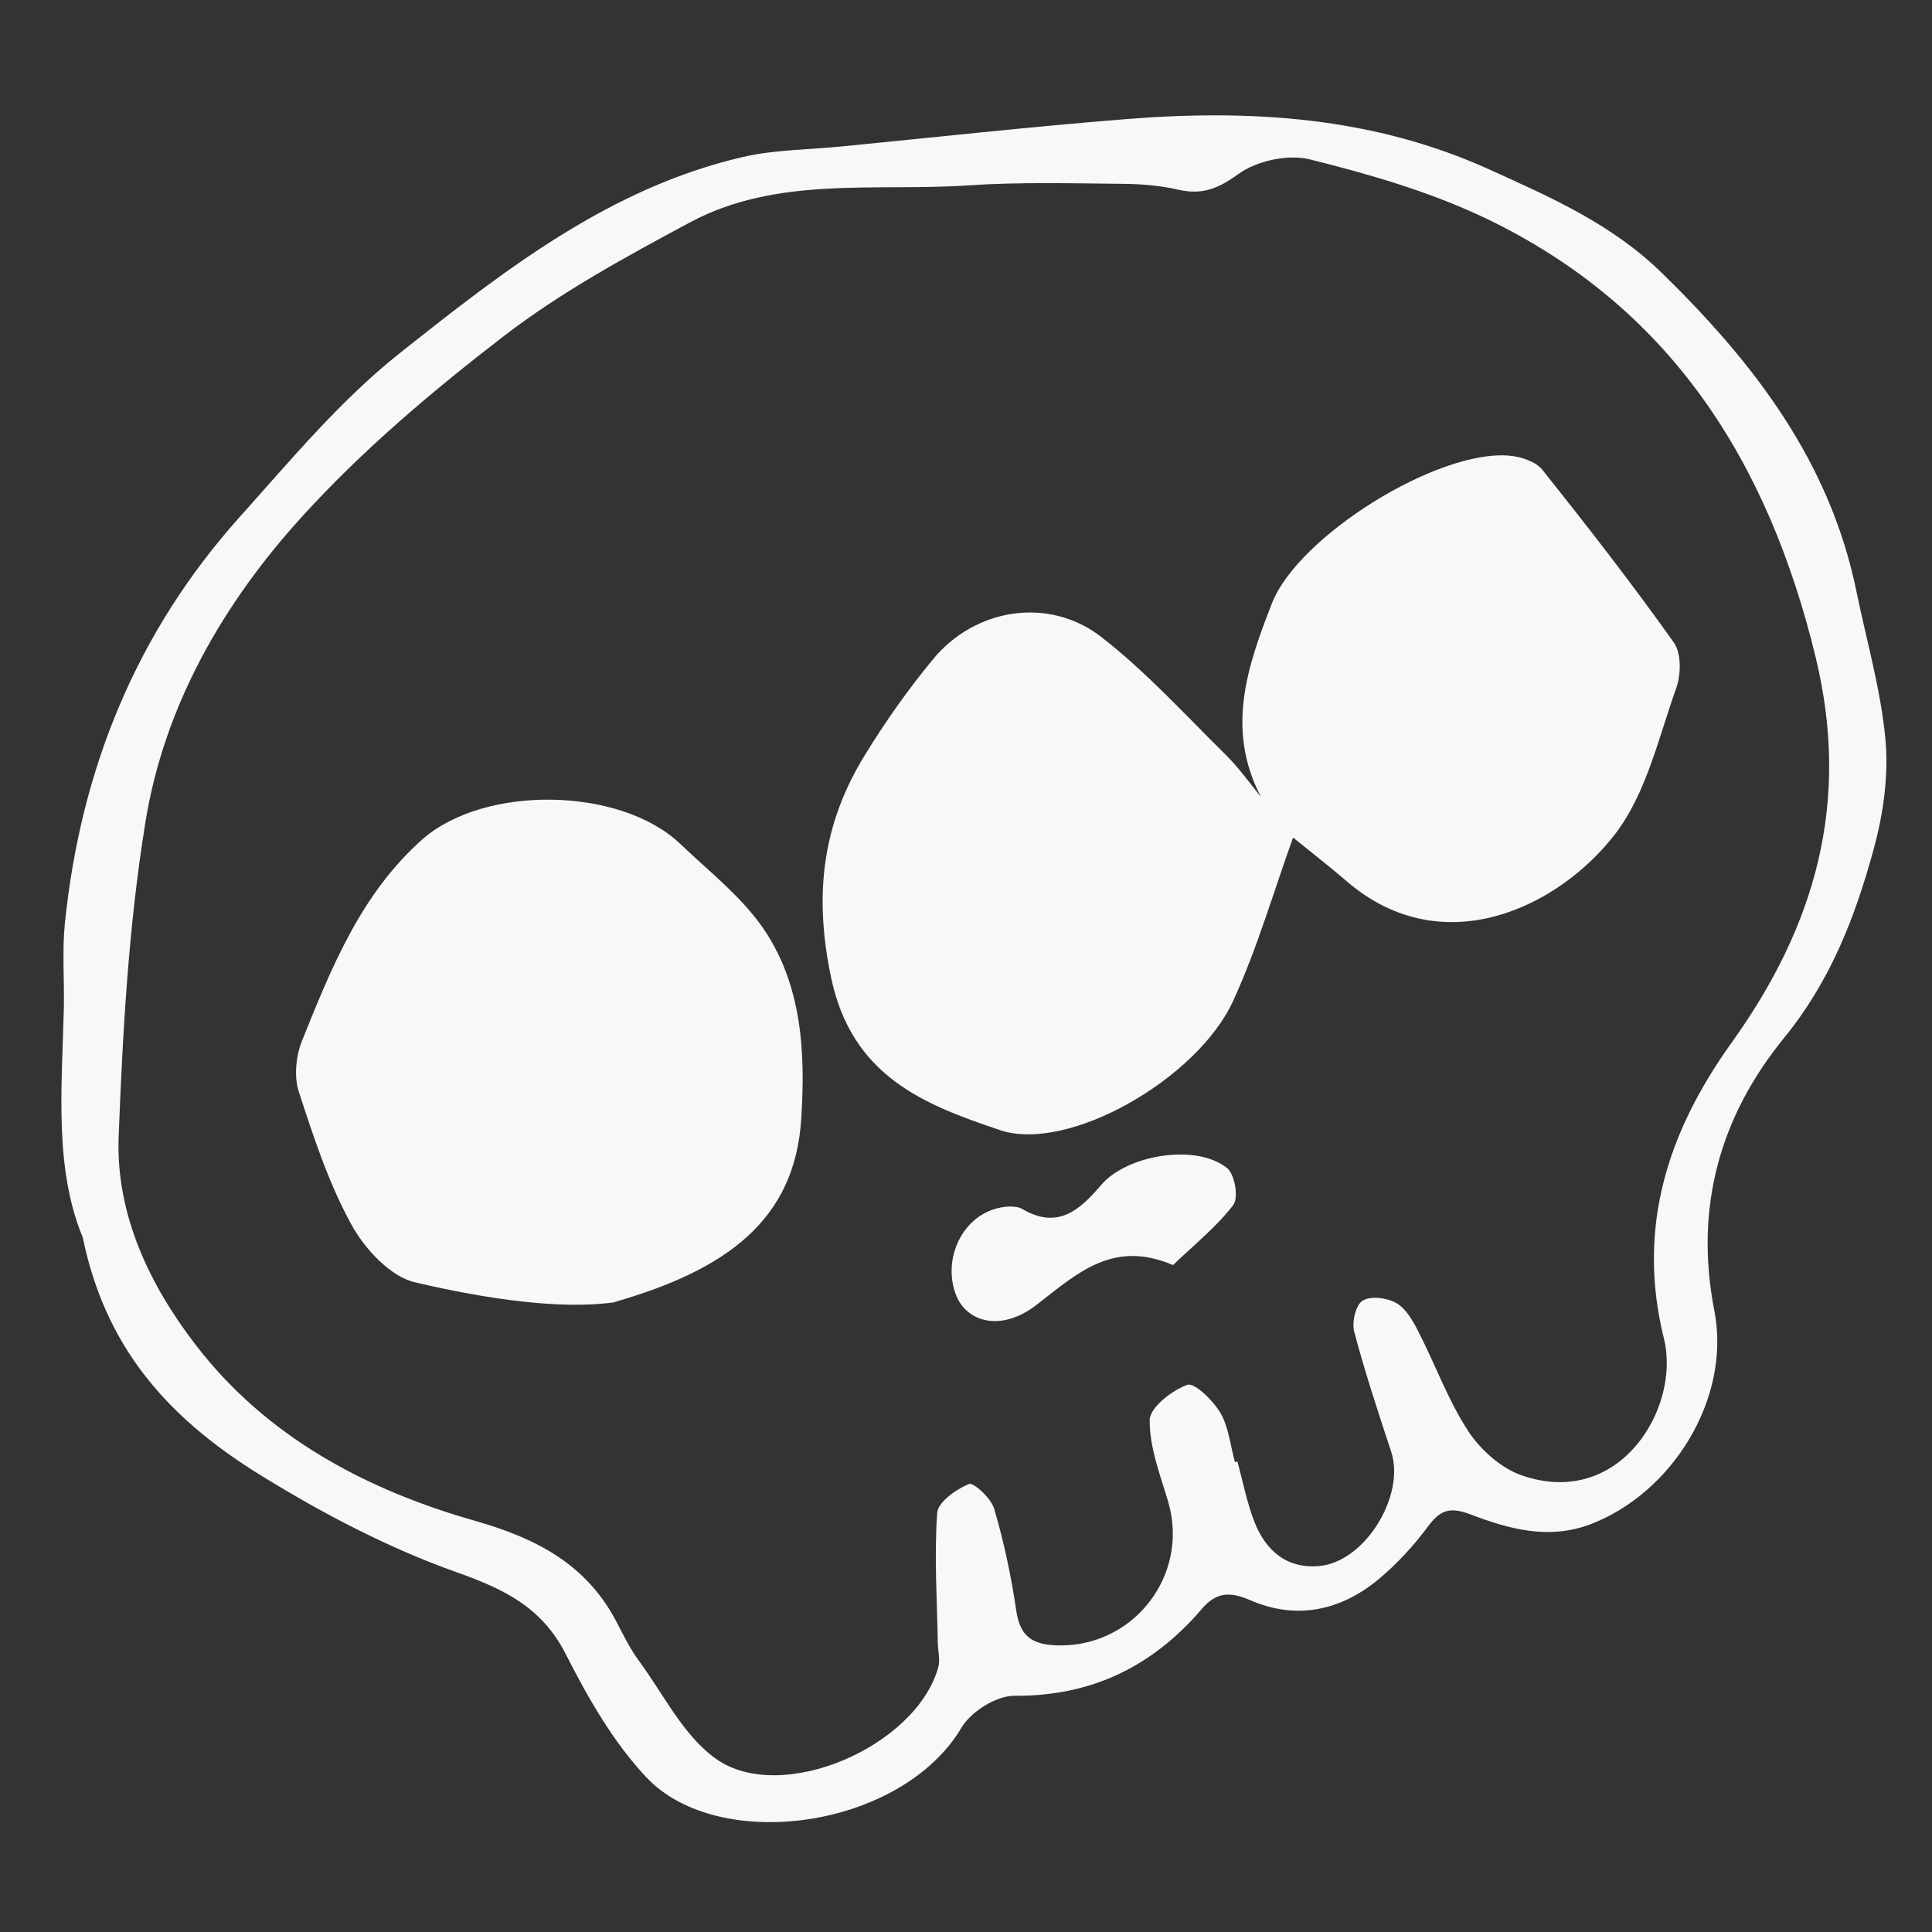 <?xml version="1.0" encoding="UTF-8"?><svg id="three" xmlns="http://www.w3.org/2000/svg" viewBox="0 0 128 128"><rect x="0" y="0" width="128" height="128" fill="#333333" stroke="none"/><defs><style>.cls-1{fill:#f8f8f8;}</style></defs><path class="cls-1" d="M5.49,82c-1.91-4.59-1.39-9.92-1.26-15.22,.04-1.87-.12-3.77,.07-5.62,1.04-10.18,4.73-19.28,11.6-26.93,3.37-3.76,6.65-7.71,10.57-10.82,6.88-5.46,13.89-10.96,22.75-13.01,2.13-.49,4.37-.48,6.56-.7,6.23-.61,12.46-1.3,18.71-1.8,8.3-.67,16.44-.19,24.21,3.34,4.1,1.86,8.1,3.61,11.43,6.87,6.12,5.98,11.12,12.51,12.87,21.1,.67,3.27,1.62,6.52,1.92,9.83,.21,2.38-.15,4.91-.79,7.24-1.22,4.47-2.86,8.72-5.92,12.47-4.24,5.19-5.97,11.23-4.63,18.09,1.13,5.78-2.77,12.08-8.22,14.15-2.73,1.03-5.35,.33-7.86-.63-1.33-.51-2.01-.41-2.86,.73-.96,1.3-2.09,2.53-3.33,3.56-2.51,2.07-5.43,2.69-8.47,1.37-1.36-.59-2.26-.54-3.21,.57-3.26,3.81-7.3,5.8-12.44,5.76-1.18,0-2.85,1.04-3.48,2.1-4,6.73-16.11,8.38-20.89,3.3-2.19-2.33-3.86-5.25-5.32-8.13-1.6-3.15-4.1-4.34-7.29-5.47-4.49-1.6-8.82-3.87-12.89-6.38-6.51-4-10.37-8.75-11.83-15.75Zm76.34,14.87l.15-.04c.37,1.34,.63,2.72,1.13,4,.75,1.91,2.15,3.13,4.32,2.92,3.02-.29,5.69-4.67,4.74-7.57-.87-2.64-1.74-5.27-2.45-7.95-.17-.63,.1-1.78,.56-2.06,.54-.33,1.62-.19,2.23,.16,.64,.37,1.1,1.18,1.46,1.89,1.12,2.18,1.96,4.53,3.28,6.56,.81,1.25,2.18,2.48,3.55,2.96,6.53,2.28,10.57-4.5,9.44-9.05-1.84-7.42,.3-13.77,4.47-19.59,5.58-7.77,7.9-15.96,5.59-25.52-3.14-12.99-9.63-23.29-21.96-29.16-3.65-1.73-7.62-2.88-11.56-3.86-1.44-.36-3.51,.09-4.72,.96-1.34,.97-2.4,1.41-3.98,1.05-1.18-.27-2.43-.38-3.64-.39-3.42-.03-6.85-.13-10.25,.1-6.21,.42-12.69-.65-18.49,2.46-4.21,2.26-8.48,4.58-12.26,7.48-4.76,3.66-9.42,7.59-13.45,12.03-5.19,5.71-9.1,12.48-10.35,20.19-1.12,6.88-1.51,13.9-1.78,20.88-.19,5.15,2.05,9.81,5.11,13.79,4.68,6.09,11.28,9.6,18.54,11.66,4.07,1.16,7.39,2.9,9.37,6.75,.45,.87,.89,1.76,1.47,2.54,1.63,2.22,2.94,4.95,5.09,6.47,4.34,3.07,13.26-.82,14.72-6.06,.14-.51-.02-1.11-.03-1.66-.05-2.86-.24-5.73-.04-8.57,.05-.72,1.25-1.57,2.1-1.92,.31-.13,1.48,.95,1.68,1.65,.64,2.18,1.12,4.43,1.45,6.68,.23,1.58,.87,2.25,2.49,2.35,5.15,.31,9.05-4.56,7.58-9.52-.53-1.78-1.24-3.61-1.22-5.4,.01-.83,1.47-1.96,2.49-2.33,.47-.17,1.71,1.03,2.19,1.85,.56,.95,.66,2.17,.97,3.27Z"/><path class="cls-1" d="M83.54,52.79c-2.35-4.49-.89-8.67,.73-12.82,1.73-4.44,10.97-10.21,15.74-9.78,.76,.07,1.73,.38,2.17,.93,2.99,3.75,5.94,7.54,8.71,11.44,.51,.71,.49,2.14,.16,3.04-1.17,3.29-1.98,6.96-4.03,9.64-3.71,4.84-11.4,8.62-17.77,3.17-1.28-1.1-2.61-2.13-3.58-2.92-1.31,3.64-2.38,7.36-3.98,10.84-2.37,5.16-10.94,10.07-15.45,8.54-5.01-1.69-9.82-3.54-11.19-10.16-1.14-5.49-.55-10.12,2.24-14.67,1.36-2.22,2.88-4.37,4.53-6.37,2.79-3.38,7.66-4.16,11.13-1.48,2.99,2.32,5.57,5.17,8.28,7.84,.85,.84,1.55,1.84,2.31,2.76Z"/><path class="cls-1" d="M40.77,86.27c-3.54,.52-8.48-.19-13.27-1.31-1.64-.38-3.34-2.22-4.22-3.83-1.51-2.75-2.51-5.81-3.49-8.82-.32-1-.18-2.35,.22-3.36,1.95-4.84,3.9-9.72,7.95-13.32,4.1-3.64,13.13-3.52,17.12,.29,1.87,1.79,3.98,3.43,5.44,5.52,2.64,3.79,2.85,8.36,2.56,12.74-.44,6.65-4.93,9.94-12.32,12.07Z"/><path class="cls-1" d="M77.73,83.82c-3.99-1.71-6.33,.52-9.07,2.64-2.35,1.81-4.59,1.11-5.29-.59-.94-2.29,.25-5.08,2.53-5.77,.57-.18,1.39-.26,1.85,.01,2.38,1.4,3.86-.03,5.21-1.61,1.71-1.99,6.3-2.77,8.35-1.1,.5,.41,.76,1.96,.4,2.43-1.09,1.43-2.53,2.58-3.99,3.98Z"/></svg>